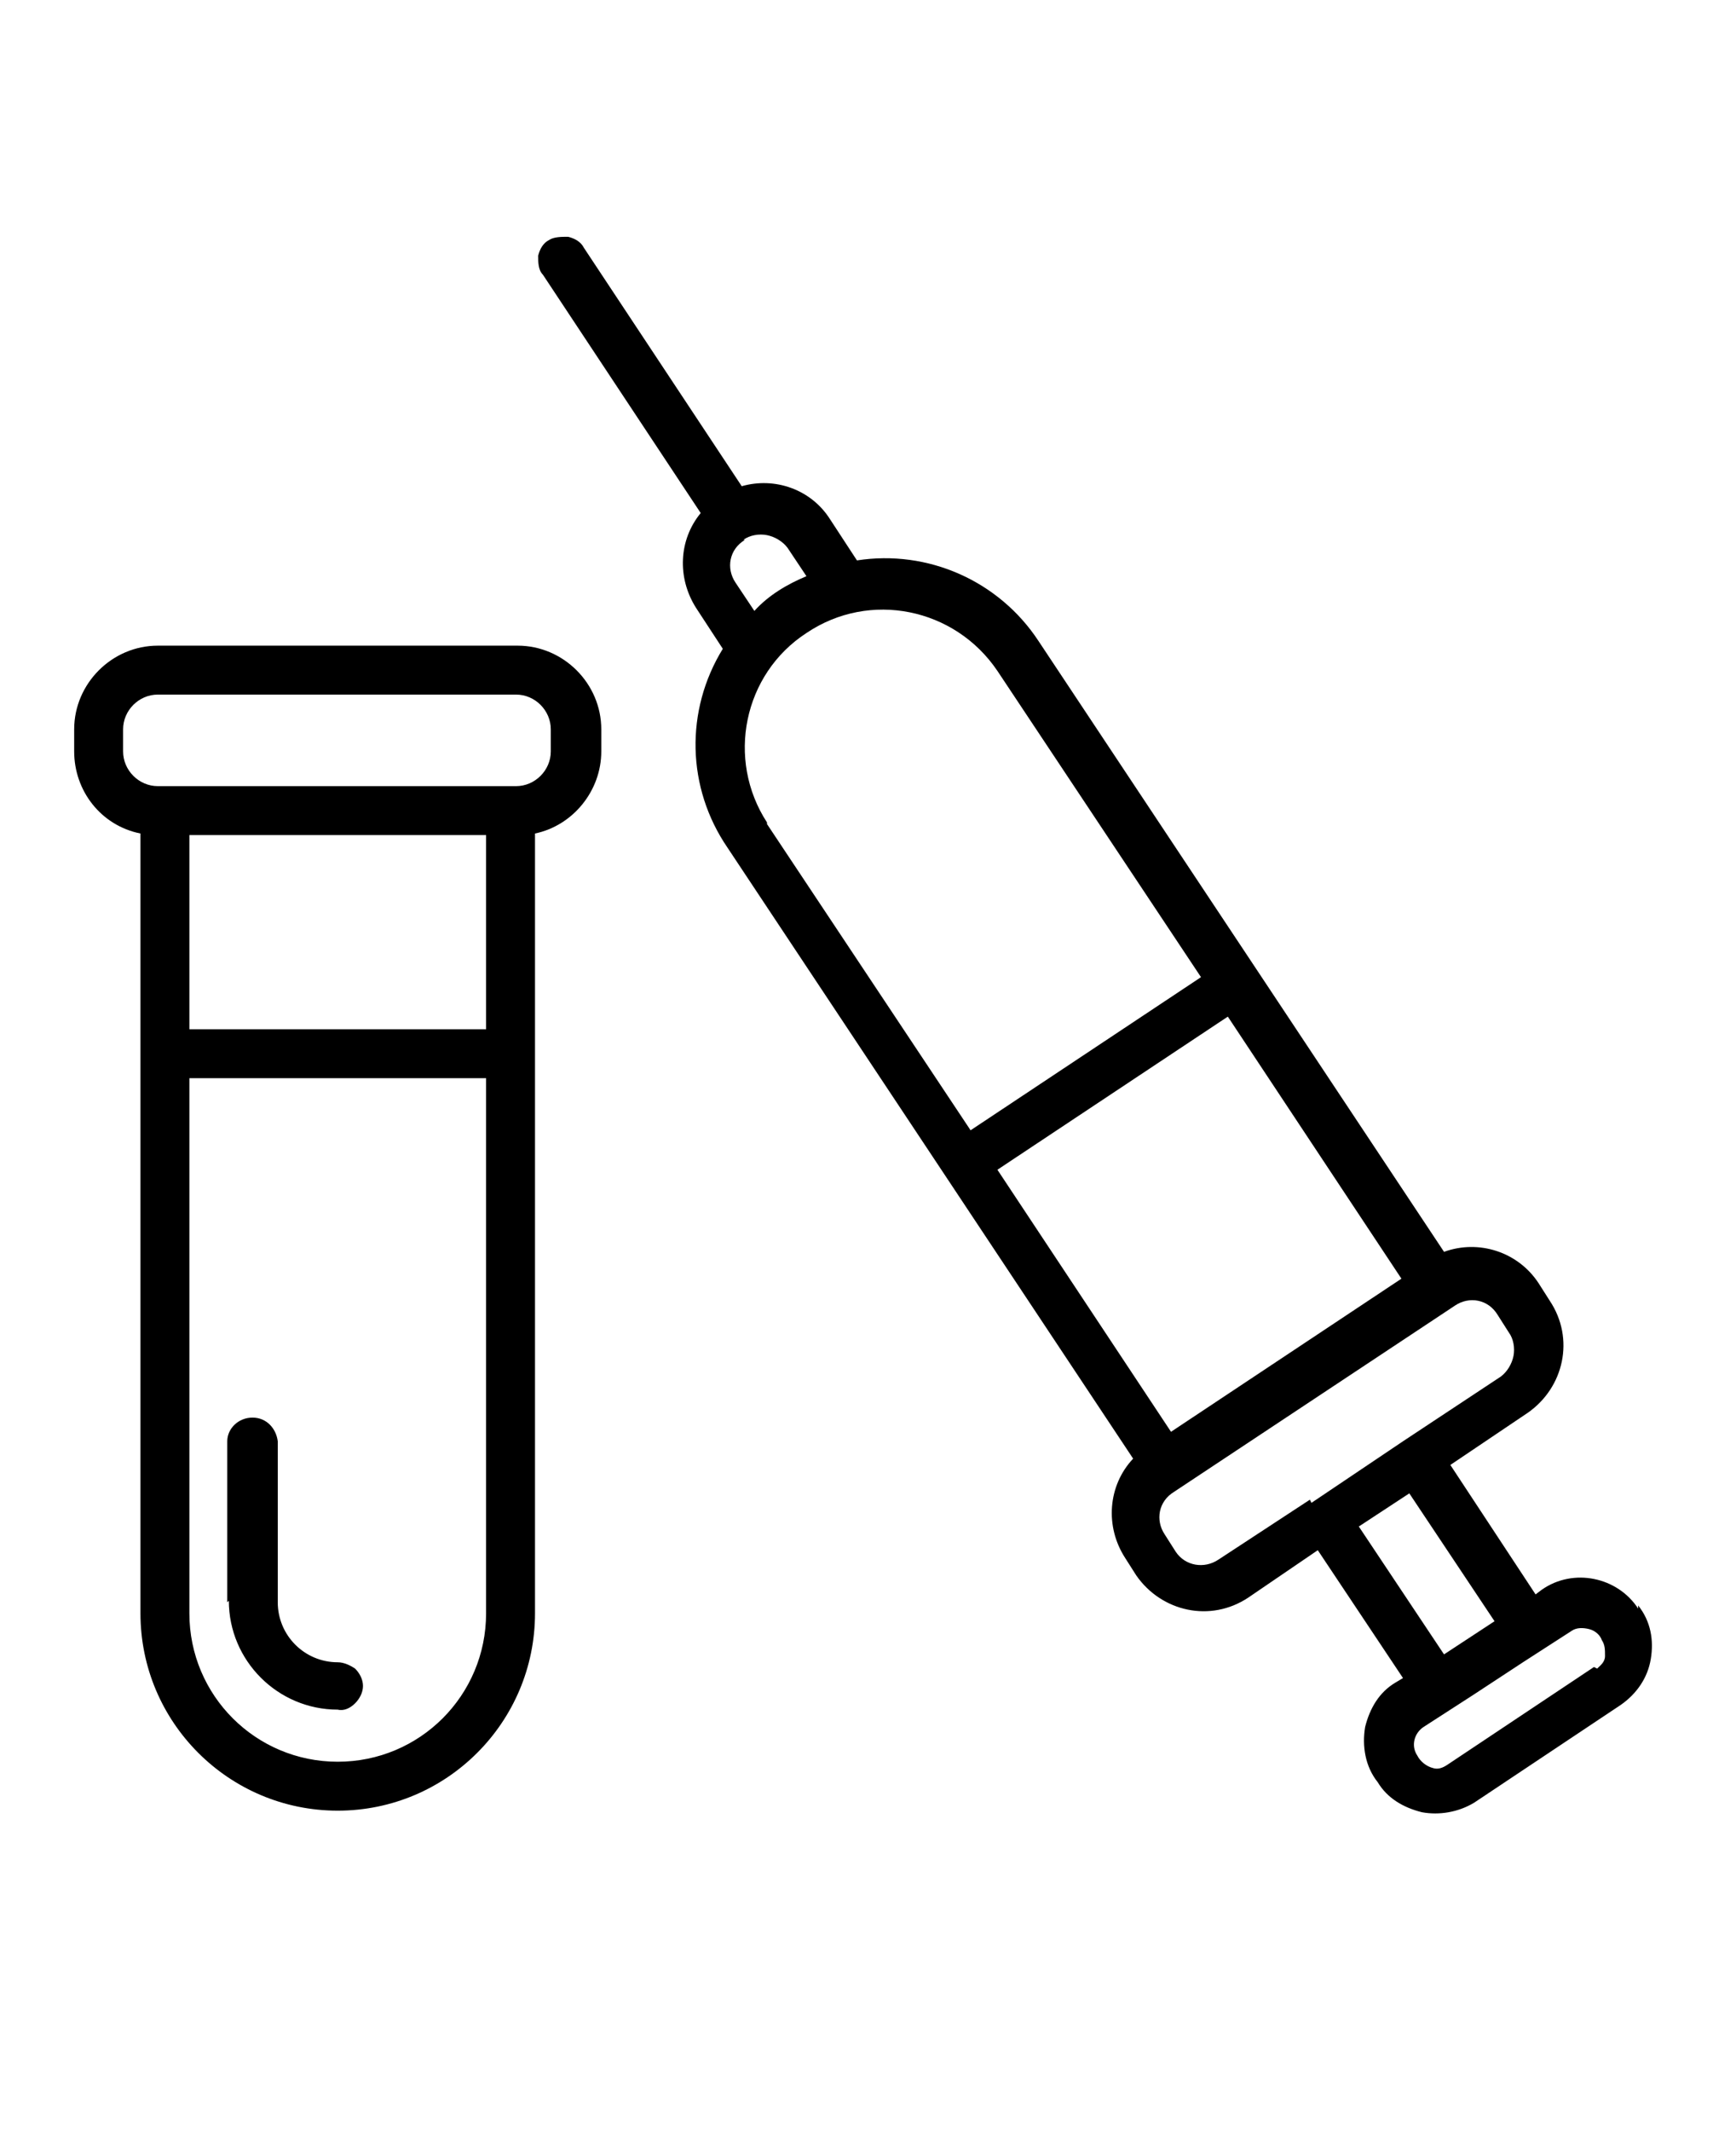 <svg id="Capa_1" xmlns="http://www.w3.org/2000/svg" version="1.1" viewBox="0 0 110 135">
  <!-- Generator: Adobe Illustrator 29.2.0, SVG Export Plug-In . SVG Version: 2.1.0 Build 108)  -->
  <path d="M32.7,40.9H10c-2.9,0-5.3,2.4-5.3,5.3v1.4c0,2.5,1.7,4.7,4.2,5.2v49.4c0,6.9,5.6,12.5,12.5,12.5s12.5-5.6,12.5-12.5v-49.4c2.4-.5,4.2-2.7,4.2-5.2v-1.4c0-2.9-2.4-5.3-5.3-5.3h0ZM30.8,102.2c0,5.2-4.2,9.4-9.4,9.4s-9.4-4.2-9.4-9.4v-33.9h18.8v33.9ZM30.8,65.2H12v-12.3h18.8v12.3ZM34.9,47.6h0c0,1.2-1,2.2-2.2,2.2H10c-1.2,0-2.2-1-2.2-2.2v-1.4c0-1.2,1-2.2,2.2-2.2h22.7c1.2,0,2.2,1,2.2,2.2v1.4ZM14.4,101.5v-10.2c0-.8.7-1.5,1.6-1.5s1.5.7,1.6,1.5v10.2c0,2.1,1.7,3.8,3.8,3.8.4,0,.8.2,1.1.4.3.3.5.7.5,1.1s-.2.8-.5,1.1c-.3.3-.7.5-1.1.4-3.8,0-6.9-3.1-6.9-6.9h0ZM103.8,101.9h0c-1.3-2-4.1-2.6-6.1-1.2l-.4.3-5.4-8.2,4.9-3.3c2.3-1.6,3-4.7,1.4-7.1l-.7-1.1c-1.3-2-3.8-2.8-6-2l-25.7-38.7c-2.5-3.8-7-5.8-11.5-5.1l-1.7-2.6c-1.2-1.9-3.5-2.7-5.6-2.1l-10-15.1c-.2-.4-.6-.6-1-.7-.4,0-.9,0-1.2.2-.4.2-.6.6-.7,1,0,.4,0,.9.3,1.2l10,15.1c-1.4,1.7-1.5,4.1-.3,6l1.7,2.6c-2.4,3.9-2.3,8.8.3,12.6l25.7,38.7c-1.6,1.7-1.8,4.3-.5,6.3l.7,1.1h0c1.6,2.3,4.7,3,7.1,1.4l4.4-3,5.4,8.1-.5.3c-1,.6-1.6,1.6-1.9,2.8-.2,1.2,0,2.5.8,3.5.6,1,1.6,1.6,2.8,1.9,1.1.2,2.3,0,3.3-.6l9.3-6.2c1-.7,1.7-1.7,1.9-2.9.2-1.2,0-2.4-.8-3.4h0ZM47.1,34.2c.4-.3,1-.4,1.5-.3.5.1,1,.4,1.3.8l1.2,1.8h0c-1.2.5-2.4,1.2-3.3,2.2l-1.2-1.8h0c-.6-.9-.4-2.1.6-2.7h0ZM48.6,52.1c-2.6-4-1.5-9.4,2.5-12,4-2.7,9.4-1.6,12.1,2.4l12.9,19.4-14.6,9.7-12.9-19.4ZM63.2,74.1l14.6-9.7,11,16.6-14.6,9.7-11-16.6ZM83,95l-5.8,3.8h0c-.9.6-2.1.4-2.7-.5l-.7-1.1c-.6-.9-.4-2.1.6-2.7l.3-.2,17.2-11.4.3-.2h0c.9-.6,2.1-.4,2.7.6l.7,1.1h0c.3.4.4,1,.3,1.5-.1.5-.4,1-.8,1.3l-6.2,4.1-5.8,3.9h0ZM86.1,96.7l3.2-2.1,5.4,8.1-3.2,2.1-5.4-8.1ZM101,105.6l-9.3,6.2c-.3.2-.6.3-.9.2-.4-.1-.8-.4-1-.8-.4-.6-.2-1.4.4-1.8l3.1-2,3.2-2.1,3.1-2c.3-.2.7-.2,1.1-.1.4.1.7.4.8.7.2.3.2.6.2,1s-.3.6-.5.8h0Z"/>
</svg>
